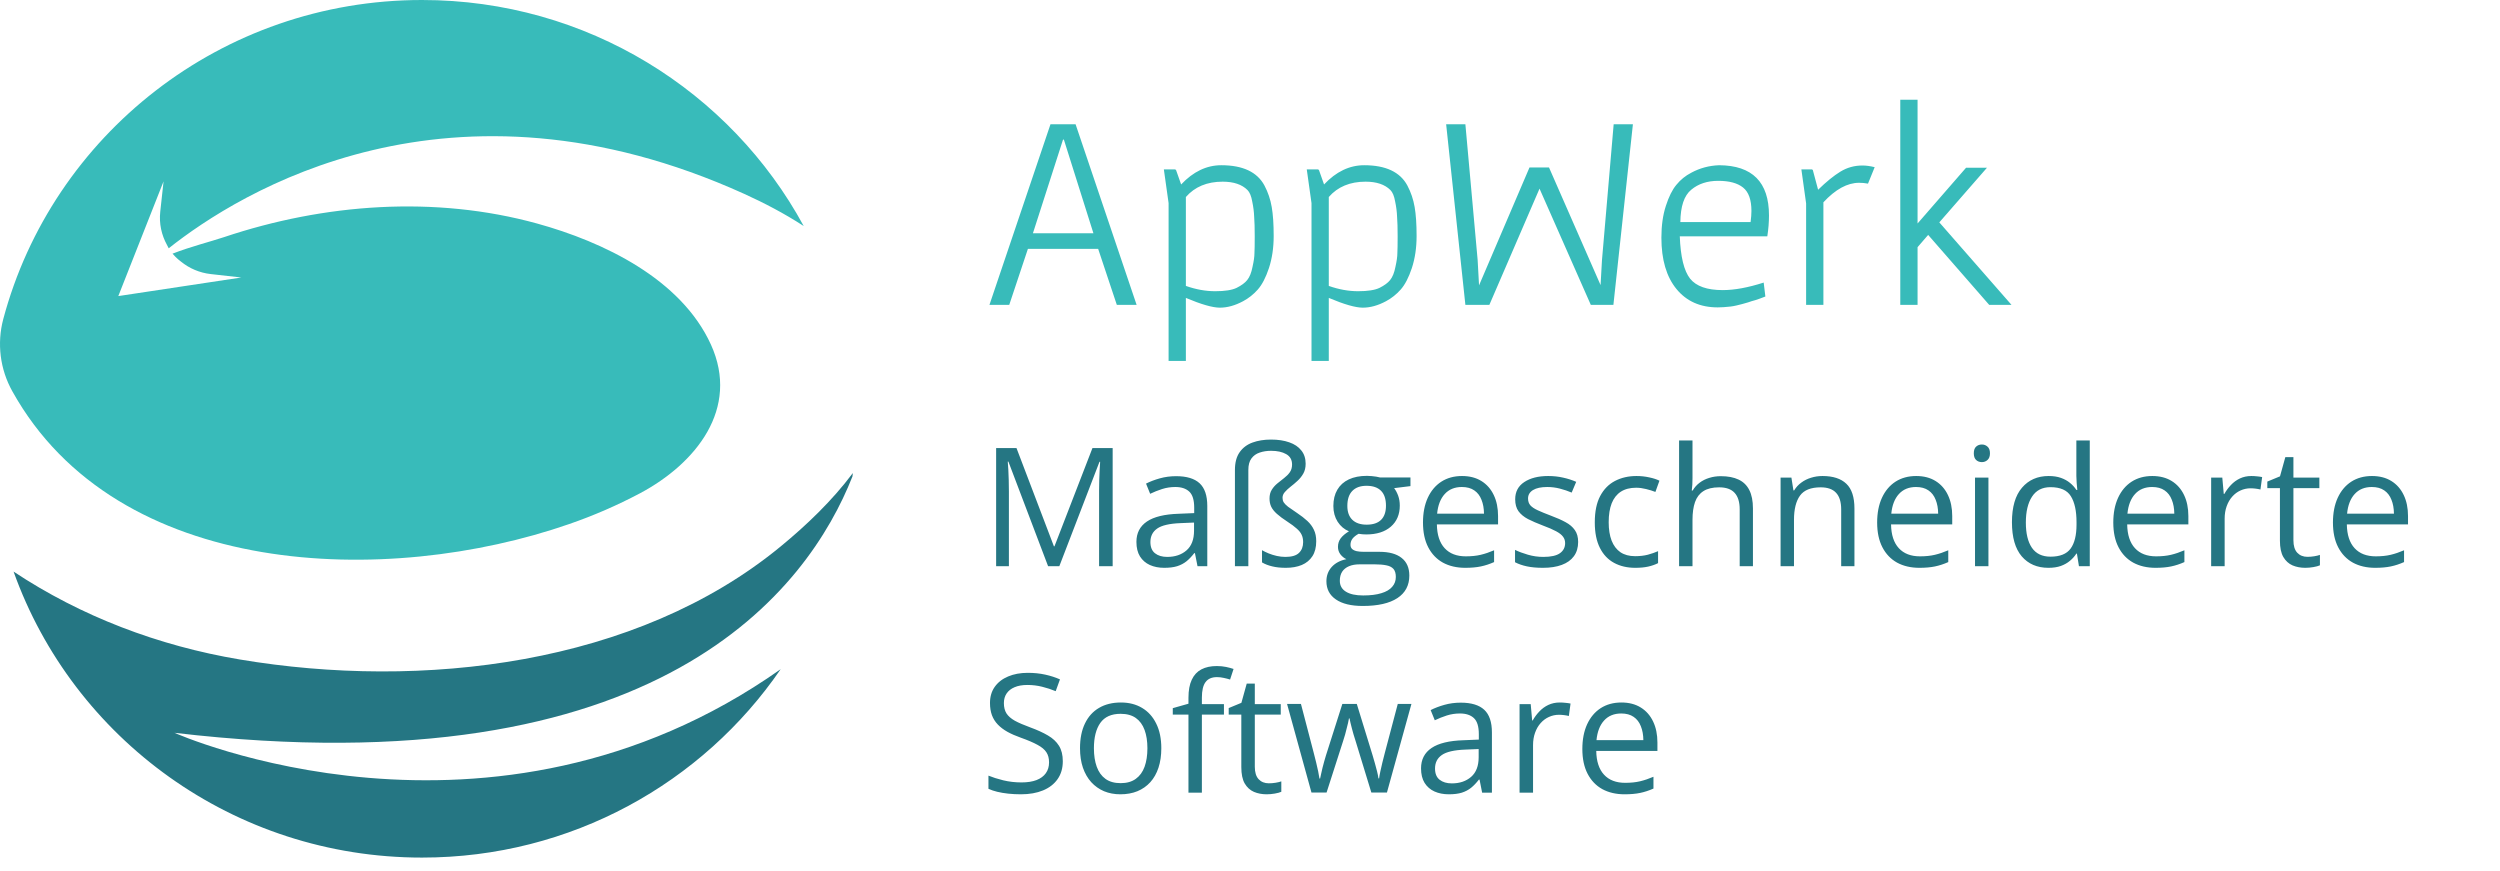 <svg width="574" height="200" viewBox="0 0 574 200" fill="none" xmlns="http://www.w3.org/2000/svg">
<path d="M40.061 168.254C151.723 181.363 185.6 135.017 195.724 109.39C195.752 109.132 195.786 108.875 195.81 108.614C191.034 115.01 185.073 120.664 179.29 125.424C146.053 152.814 96.71 158.42 55.06 151.417C36.291 148.261 18.57 141.488 3.116 131.237C16.759 169.492 53.592 196.902 96.895 196.902C131.156 196.902 161.36 179.746 179.242 153.647C112.569 200.692 40.061 168.254 40.061 168.254Z" fill="#257683"/>
<path d="M170.871 44.512C175.37 46.553 180.084 49.003 184.535 51.902C167.759 21.003 134.809 0 96.894 0C50.77 0 11.983 31.098 0.746 73.275C-0.737 78.861 0.012 84.798 2.838 89.851C26.917 133.088 88.866 134.851 130.694 120.319C136.29 118.385 141.726 116.023 146.953 113.254C159.782 106.414 169.923 93.827 163.226 79.112C156.361 64.037 138.534 55.519 123.346 51.329C99.842 44.841 74.418 46.746 51.451 54.441C48.414 55.458 43.714 56.634 39.612 58.241C40.554 59.359 41.529 60.047 41.529 60.047C43.482 61.642 45.859 62.641 48.373 62.925L55.395 63.715L41.279 65.847L27.163 67.98L32.357 54.81L37.554 41.637L36.794 48.597C36.496 51.342 37.089 53.973 38.332 56.224C38.448 56.498 38.588 56.759 38.736 57.01C54.892 44.193 103.3 13.912 170.871 44.512Z" fill="#38BBBA"/>
<path d="M241.192 28.528H246.952L260.968 70H256.424L252.136 57.136H236.008L231.72 70H227.176L241.192 28.528ZM237.16 53.552H251.048L244.264 32.048H244.072L237.16 53.552ZM280.405 37.936C285.354 37.936 288.661 39.493 290.325 42.608C291.136 44.144 291.69 45.787 291.989 47.536C292.288 49.243 292.437 51.461 292.437 54.192C292.437 56.88 292.074 59.333 291.349 61.552C290.624 63.728 289.77 65.371 288.789 66.48C287.808 67.589 286.677 68.485 285.397 69.168C283.562 70.149 281.792 70.64 280.085 70.64C278.421 70.64 275.818 69.893 272.277 68.4V82.864H268.309V46.64L267.221 38.896H269.845L270.037 39.088L271.189 42.352C273.962 39.408 277.034 37.936 280.405 37.936ZM272.277 65.648C274.581 66.459 276.821 66.864 278.997 66.864C281.216 66.864 282.858 66.608 283.925 66.096C285.034 65.541 285.845 64.944 286.357 64.304C286.912 63.621 287.317 62.619 287.573 61.296C287.872 59.973 288.021 58.928 288.021 58.16C288.064 57.392 288.085 56.091 288.085 54.256C288.085 52.379 288.042 50.885 287.957 49.776C287.914 48.624 287.765 47.451 287.509 46.256C287.296 45.019 286.933 44.144 286.421 43.632C285.141 42.352 283.242 41.712 280.725 41.712C277.141 41.712 274.325 42.885 272.277 45.232V65.648ZM313.218 37.936C318.167 37.936 321.474 39.493 323.138 42.608C323.948 44.144 324.503 45.787 324.802 47.536C325.1 49.243 325.25 51.461 325.25 54.192C325.25 56.88 324.887 59.333 324.162 61.552C323.436 63.728 322.583 65.371 321.602 66.48C320.62 67.589 319.49 68.485 318.21 69.168C316.375 70.149 314.604 70.64 312.898 70.64C311.234 70.64 308.631 69.893 305.09 68.4V82.864H301.122V46.64L300.034 38.896H302.658L302.85 39.088L304.002 42.352C306.775 39.408 309.847 37.936 313.218 37.936ZM305.09 65.648C307.394 66.459 309.634 66.864 311.81 66.864C314.028 66.864 315.671 66.608 316.738 66.096C317.847 65.541 318.658 64.944 319.17 64.304C319.724 63.621 320.13 62.619 320.386 61.296C320.684 59.973 320.834 58.928 320.834 58.16C320.876 57.392 320.898 56.091 320.898 54.256C320.898 52.379 320.855 50.885 320.77 49.776C320.727 48.624 320.578 47.451 320.322 46.256C320.108 45.019 319.746 44.144 319.234 43.632C317.954 42.352 316.055 41.712 313.538 41.712C309.954 41.712 307.138 42.885 305.09 45.232V65.648ZM351.171 38.448H355.651L367.491 65.456L367.811 59.76L370.499 28.528H374.915L370.435 70H365.251L353.475 43.312L341.955 70H336.451L332.035 28.528H336.451L339.267 59.696L339.587 65.52L351.171 38.448ZM406.16 49.456C406.16 50.992 406.032 52.592 405.776 54.256H385.68C385.851 58.949 386.64 62.192 388.048 63.984C389.456 65.733 391.952 66.608 395.536 66.608C398.224 66.608 401.36 66.032 404.944 64.88L405.328 68.08C404.347 68.464 403.579 68.741 403.024 68.912C402.512 69.04 401.957 69.211 401.36 69.424C400.763 69.595 400.315 69.723 400.016 69.808C399.717 69.893 399.291 70 398.736 70.128C398.181 70.256 397.712 70.341 397.328 70.384C396.176 70.512 395.195 70.576 394.384 70.576C390.373 70.576 387.216 69.168 384.912 66.352C382.608 63.536 381.456 59.611 381.456 54.576C381.456 51.803 381.797 49.371 382.48 47.28C383.163 45.147 383.973 43.525 384.912 42.416C385.851 41.264 386.981 40.347 388.304 39.664C390.267 38.597 392.4 38.021 394.704 37.936C402.341 37.979 406.16 41.819 406.16 49.456ZM402.128 48.432C402.128 45.872 401.488 44.08 400.208 43.056C398.928 42.032 397.029 41.52 394.512 41.52C391.995 41.52 389.925 42.203 388.304 43.568C386.683 44.891 385.851 47.365 385.808 50.992H401.936C402.064 50.011 402.128 49.157 402.128 48.432ZM427.612 38C428.465 38 429.404 38.128 430.428 38.384L428.892 42.16C428.209 42.032 427.527 41.968 426.844 41.968C424.156 41.968 421.425 43.461 418.652 46.448V70H414.684V46.704L413.596 38.896H416.028L416.22 39.024L417.436 43.568C419.313 41.733 421.02 40.347 422.556 39.408C424.092 38.469 425.777 38 427.612 38ZM440.273 70H436.305V22.896H440.273V51.312L451.409 38.512H456.209L445.265 51.056L461.841 70H456.721L442.705 53.936L440.273 56.752V70Z" fill="#38BBBA"/>
<path d="M240.642 130L231.531 105.99H231.383C231.432 106.497 231.476 107.116 231.513 107.846C231.55 108.576 231.581 109.373 231.605 110.239C231.63 111.093 231.643 111.965 231.643 112.855V130H228.711V102.873H233.387L241.978 125.436H242.107L250.828 102.873H255.467V130H252.35V112.633C252.35 111.829 252.362 111.025 252.387 110.221C252.411 109.404 252.442 108.637 252.479 107.92C252.517 107.19 252.554 106.559 252.591 106.027H252.442L243.221 130H240.642ZM270.032 109.33C272.457 109.33 274.257 109.874 275.432 110.963C276.607 112.051 277.194 113.789 277.194 116.177V130H274.949L274.355 126.994H274.207C273.638 127.736 273.044 128.361 272.426 128.868C271.807 129.363 271.09 129.74 270.273 130C269.469 130.247 268.48 130.371 267.305 130.371C266.068 130.371 264.967 130.155 264.002 129.722C263.049 129.289 262.295 128.633 261.738 127.755C261.194 126.877 260.922 125.763 260.922 124.415C260.922 122.386 261.726 120.828 263.334 119.739C264.942 118.651 267.391 118.057 270.682 117.958L274.188 117.81V116.566C274.188 114.81 273.811 113.579 273.057 112.874C272.302 112.169 271.238 111.816 269.865 111.816C268.801 111.816 267.787 111.971 266.822 112.28C265.857 112.59 264.942 112.954 264.076 113.375L263.13 111.037C264.045 110.567 265.097 110.165 266.284 109.831C267.472 109.497 268.721 109.33 270.032 109.33ZM274.151 119.98L271.053 120.11C268.517 120.209 266.729 120.624 265.69 121.354C264.651 122.083 264.132 123.116 264.132 124.452C264.132 125.615 264.484 126.475 265.189 127.031C265.895 127.588 266.828 127.866 267.991 127.866C269.797 127.866 271.275 127.365 272.426 126.363C273.576 125.361 274.151 123.858 274.151 121.854V119.98ZM299.775 106.473C299.775 107.351 299.596 108.105 299.237 108.736C298.879 109.367 298.433 109.924 297.901 110.406C297.382 110.889 296.856 111.334 296.324 111.742C295.805 112.15 295.366 112.559 295.007 112.967C294.648 113.363 294.469 113.808 294.469 114.303C294.469 114.686 294.555 115.026 294.729 115.323C294.914 115.62 295.248 115.96 295.73 116.344C296.225 116.715 296.93 117.203 297.846 117.81C298.736 118.403 299.509 119.003 300.165 119.609C300.821 120.215 301.322 120.89 301.668 121.632C302.027 122.362 302.206 123.24 302.206 124.267C302.206 125.652 301.915 126.796 301.334 127.699C300.753 128.602 299.936 129.276 298.885 129.722C297.846 130.155 296.627 130.371 295.229 130.371C294.03 130.371 292.984 130.26 292.094 130.037C291.203 129.827 290.424 129.524 289.756 129.128V126.326C290.214 126.586 290.727 126.833 291.296 127.068C291.877 127.303 292.496 127.495 293.151 127.644C293.807 127.792 294.469 127.866 295.137 127.866C296.572 127.866 297.604 127.563 298.235 126.957C298.879 126.339 299.2 125.51 299.2 124.471C299.2 123.815 299.083 123.246 298.848 122.764C298.625 122.281 298.248 121.811 297.716 121.354C297.196 120.883 296.497 120.364 295.619 119.795C294.592 119.127 293.776 118.521 293.17 117.977C292.564 117.432 292.131 116.888 291.871 116.344C291.611 115.787 291.481 115.162 291.481 114.47C291.481 113.666 291.655 112.992 292.001 112.447C292.347 111.891 292.78 111.402 293.3 110.981C293.819 110.561 294.333 110.153 294.84 109.757C295.359 109.361 295.792 108.922 296.139 108.439C296.485 107.945 296.658 107.351 296.658 106.658C296.658 105.57 296.207 104.772 295.304 104.265C294.413 103.757 293.257 103.504 291.834 103.504C290.882 103.504 290.009 103.64 289.218 103.912C288.426 104.172 287.795 104.623 287.325 105.267C286.855 105.897 286.62 106.776 286.62 107.901V130H283.54V107.901C283.54 106.207 283.899 104.852 284.616 103.838C285.334 102.811 286.317 102.069 287.566 101.611C288.816 101.154 290.238 100.925 291.834 100.925C293.43 100.925 294.821 101.135 296.009 101.556C297.196 101.964 298.118 102.582 298.773 103.411C299.441 104.228 299.775 105.248 299.775 106.473ZM312.894 139.129C310.222 139.129 308.162 138.628 306.715 137.626C305.268 136.636 304.544 135.245 304.544 133.451C304.544 132.177 304.946 131.089 305.75 130.186C306.566 129.283 307.692 128.683 309.127 128.386C308.595 128.138 308.137 127.767 307.754 127.272C307.383 126.778 307.197 126.209 307.197 125.565C307.197 124.823 307.401 124.174 307.81 123.617C308.23 123.048 308.867 122.504 309.721 121.984C308.657 121.551 307.791 120.822 307.123 119.795C306.467 118.756 306.14 117.55 306.14 116.177C306.14 114.717 306.443 113.474 307.049 112.447C307.655 111.408 308.533 110.617 309.684 110.072C310.834 109.528 312.226 109.256 313.858 109.256C314.217 109.256 314.576 109.274 314.935 109.312C315.306 109.336 315.658 109.38 315.992 109.441C316.326 109.491 316.617 109.553 316.864 109.627H323.841V111.612L320.093 112.076C320.464 112.559 320.773 113.14 321.021 113.82C321.268 114.501 321.392 115.255 321.392 116.084C321.392 118.113 320.705 119.727 319.332 120.927C317.959 122.114 316.073 122.708 313.673 122.708C313.104 122.708 312.522 122.659 311.929 122.56C311.323 122.894 310.859 123.265 310.537 123.673C310.228 124.081 310.073 124.551 310.073 125.083C310.073 125.479 310.191 125.794 310.426 126.029C310.673 126.264 311.026 126.438 311.483 126.549C311.941 126.648 312.492 126.697 313.135 126.697H316.716C318.93 126.697 320.625 127.161 321.8 128.089C322.987 129.017 323.581 130.371 323.581 132.152C323.581 134.404 322.666 136.129 320.835 137.329C319.004 138.529 316.357 139.129 312.894 139.129ZM312.986 136.717C314.669 136.717 316.06 136.544 317.161 136.197C318.274 135.863 319.103 135.375 319.647 134.731C320.204 134.101 320.482 133.346 320.482 132.468C320.482 131.651 320.297 131.033 319.926 130.612C319.555 130.204 319.01 129.932 318.293 129.796C317.576 129.647 316.697 129.573 315.658 129.573H312.133C311.217 129.573 310.42 129.715 309.739 130C309.059 130.285 308.533 130.705 308.162 131.262C307.803 131.818 307.624 132.511 307.624 133.34C307.624 134.441 308.088 135.276 309.016 135.845C309.943 136.426 311.267 136.717 312.986 136.717ZM313.784 120.463C315.256 120.463 316.363 120.092 317.105 119.35C317.848 118.607 318.219 117.525 318.219 116.103C318.219 114.581 317.841 113.443 317.087 112.688C316.332 111.922 315.219 111.538 313.747 111.538C312.337 111.538 311.248 111.934 310.481 112.726C309.727 113.505 309.35 114.649 309.35 116.158C309.35 117.544 309.733 118.607 310.5 119.35C311.267 120.092 312.362 120.463 313.784 120.463ZM335.679 109.293C337.41 109.293 338.895 109.676 340.132 110.443C341.369 111.21 342.315 112.286 342.971 113.672C343.626 115.045 343.954 116.653 343.954 118.496V120.407H329.908C329.945 122.795 330.539 124.613 331.689 125.862C332.84 127.112 334.46 127.736 336.551 127.736C337.837 127.736 338.975 127.619 339.965 127.384C340.954 127.149 341.981 126.802 343.045 126.345V129.054C342.018 129.511 340.998 129.845 339.983 130.056C338.981 130.266 337.794 130.371 336.421 130.371C334.466 130.371 332.759 129.975 331.3 129.184C329.853 128.38 328.727 127.204 327.923 125.658C327.119 124.112 326.717 122.219 326.717 119.98C326.717 117.791 327.082 115.898 327.812 114.303C328.554 112.695 329.593 111.458 330.929 110.592C332.277 109.726 333.86 109.293 335.679 109.293ZM335.642 111.816C333.996 111.816 332.685 112.354 331.708 113.431C330.731 114.507 330.149 116.01 329.964 117.939H340.726C340.713 116.727 340.521 115.663 340.15 114.748C339.792 113.82 339.241 113.103 338.499 112.596C337.757 112.076 336.804 111.816 335.642 111.816ZM362.342 124.434C362.342 125.732 362.014 126.827 361.358 127.718C360.715 128.596 359.787 129.258 358.575 129.703C357.375 130.148 355.94 130.371 354.271 130.371C352.848 130.371 351.617 130.26 350.578 130.037C349.539 129.814 348.63 129.499 347.851 129.091V126.252C348.679 126.66 349.669 127.031 350.819 127.365C351.97 127.699 353.145 127.866 354.345 127.866C356.101 127.866 357.375 127.582 358.167 127.013C358.959 126.444 359.354 125.671 359.354 124.693C359.354 124.137 359.194 123.648 358.872 123.228C358.563 122.795 358.037 122.38 357.295 121.984C356.553 121.576 355.526 121.131 354.215 120.648C352.916 120.154 351.79 119.665 350.838 119.183C349.898 118.688 349.168 118.088 348.648 117.383C348.141 116.678 347.888 115.762 347.888 114.637C347.888 112.917 348.58 111.6 349.966 110.685C351.364 109.757 353.194 109.293 355.458 109.293C356.683 109.293 357.827 109.417 358.891 109.664C359.967 109.899 360.969 110.221 361.896 110.629L360.857 113.097C360.016 112.738 359.119 112.435 358.167 112.188C357.215 111.94 356.243 111.816 355.254 111.816C353.831 111.816 352.737 112.051 351.97 112.521C351.215 112.992 350.838 113.635 350.838 114.451C350.838 115.082 351.011 115.602 351.357 116.01C351.716 116.418 352.285 116.801 353.064 117.16C353.844 117.519 354.87 117.939 356.145 118.422C357.419 118.892 358.52 119.381 359.447 119.888C360.375 120.382 361.086 120.989 361.581 121.706C362.088 122.411 362.342 123.32 362.342 124.434ZM375.441 130.371C373.611 130.371 371.996 129.994 370.599 129.239C369.201 128.485 368.112 127.334 367.333 125.788C366.554 124.242 366.164 122.294 366.164 119.943C366.164 117.482 366.572 115.472 367.389 113.913C368.217 112.342 369.355 111.179 370.803 110.425C372.25 109.67 373.895 109.293 375.738 109.293C376.753 109.293 377.73 109.398 378.67 109.608C379.622 109.806 380.402 110.06 381.008 110.369L380.08 112.948C379.462 112.701 378.744 112.478 377.928 112.28C377.124 112.082 376.369 111.983 375.664 111.983C374.254 111.983 373.079 112.286 372.139 112.893C371.211 113.499 370.512 114.389 370.042 115.564C369.584 116.74 369.355 118.187 369.355 119.906C369.355 121.551 369.578 122.955 370.023 124.118C370.481 125.281 371.155 126.172 372.046 126.79C372.949 127.396 374.075 127.699 375.423 127.699C376.499 127.699 377.47 127.588 378.336 127.365C379.202 127.13 379.987 126.858 380.692 126.549V129.295C380.012 129.641 379.251 129.907 378.41 130.093C377.581 130.278 376.592 130.371 375.441 130.371ZM388.597 101.129V109.757C388.597 110.252 388.584 110.753 388.56 111.26C388.535 111.755 388.492 112.212 388.43 112.633H388.634C389.054 111.915 389.586 111.315 390.229 110.833C390.885 110.338 391.627 109.967 392.456 109.72C393.285 109.46 394.163 109.33 395.091 109.33C396.724 109.33 398.084 109.59 399.173 110.109C400.274 110.629 401.096 111.433 401.641 112.521C402.197 113.61 402.476 115.02 402.476 116.752V130H399.433V116.956C399.433 115.261 399.043 113.993 398.264 113.152C397.497 112.311 396.315 111.891 394.72 111.891C393.211 111.891 392.005 112.181 391.102 112.763C390.211 113.332 389.568 114.173 389.172 115.286C388.788 116.399 388.597 117.76 388.597 119.368V130H385.517V101.129H388.597ZM418.451 109.293C420.863 109.293 422.688 109.887 423.925 111.074C425.162 112.249 425.78 114.142 425.78 116.752V130H422.737V116.956C422.737 115.261 422.348 113.993 421.568 113.152C420.801 112.311 419.62 111.891 418.024 111.891C415.773 111.891 414.19 112.528 413.274 113.802C412.359 115.076 411.901 116.925 411.901 119.35V130H408.821V109.664H411.308L411.771 112.596H411.938C412.371 111.878 412.922 111.278 413.59 110.796C414.258 110.301 415.006 109.93 415.835 109.683C416.664 109.423 417.536 109.293 418.451 109.293ZM439.956 109.293C441.688 109.293 443.172 109.676 444.409 110.443C445.646 111.21 446.592 112.286 447.248 113.672C447.904 115.045 448.231 116.653 448.231 118.496V120.407H434.186C434.223 122.795 434.816 124.613 435.967 125.862C437.117 127.112 438.738 127.736 440.828 127.736C442.115 127.736 443.253 127.619 444.242 127.384C445.232 127.149 446.258 126.802 447.322 126.345V129.054C446.296 129.511 445.275 129.845 444.261 130.056C443.259 130.266 442.071 130.371 440.698 130.371C438.744 130.371 437.037 129.975 435.577 129.184C434.13 128.38 433.004 127.204 432.2 125.658C431.396 124.112 430.994 122.219 430.994 119.98C430.994 117.791 431.359 115.898 432.089 114.303C432.831 112.695 433.87 111.458 435.206 110.592C436.554 109.726 438.138 109.293 439.956 109.293ZM439.919 111.816C438.274 111.816 436.963 112.354 435.985 113.431C435.008 114.507 434.427 116.01 434.241 117.939H445.003C444.991 116.727 444.799 115.663 444.428 114.748C444.069 113.82 443.519 113.103 442.776 112.596C442.034 112.076 441.082 111.816 439.919 111.816ZM456.544 109.664V130H453.464V109.664H456.544ZM455.041 102.057C455.548 102.057 455.981 102.224 456.34 102.558C456.711 102.879 456.896 103.386 456.896 104.079C456.896 104.759 456.711 105.267 456.34 105.601C455.981 105.935 455.548 106.102 455.041 106.102C454.509 106.102 454.064 105.935 453.705 105.601C453.359 105.267 453.186 104.759 453.186 104.079C453.186 103.386 453.359 102.879 453.705 102.558C454.064 102.224 454.509 102.057 455.041 102.057ZM470.312 130.371C467.739 130.371 465.698 129.493 464.188 127.736C462.692 125.98 461.943 123.37 461.943 119.906C461.943 116.406 462.71 113.765 464.244 111.983C465.778 110.19 467.819 109.293 470.367 109.293C471.443 109.293 472.383 109.435 473.188 109.72C473.992 110.004 474.684 110.388 475.266 110.87C475.847 111.34 476.336 111.878 476.731 112.484H476.954C476.905 112.101 476.855 111.575 476.806 110.907C476.756 110.239 476.731 109.695 476.731 109.274V101.129H479.812V130H477.325L476.861 127.105H476.731C476.348 127.712 475.859 128.262 475.266 128.757C474.684 129.252 473.985 129.647 473.169 129.944C472.365 130.229 471.412 130.371 470.312 130.371ZM470.794 127.811C472.971 127.811 474.511 127.192 475.414 125.955C476.317 124.718 476.769 122.881 476.769 120.444V119.888C476.769 117.302 476.336 115.317 475.47 113.932C474.616 112.546 473.058 111.854 470.794 111.854C468.901 111.854 467.485 112.583 466.545 114.043C465.605 115.49 465.135 117.469 465.135 119.98C465.135 122.479 465.599 124.409 466.526 125.77C467.466 127.13 468.889 127.811 470.794 127.811ZM494.173 109.293C495.905 109.293 497.389 109.676 498.626 110.443C499.863 111.21 500.809 112.286 501.465 113.672C502.12 115.045 502.448 116.653 502.448 118.496V120.407H488.402C488.439 122.795 489.033 124.613 490.184 125.862C491.334 127.112 492.954 127.736 495.045 127.736C496.331 127.736 497.469 127.619 498.459 127.384C499.449 127.149 500.475 126.802 501.539 126.345V129.054C500.512 129.511 499.492 129.845 498.478 130.056C497.476 130.266 496.288 130.371 494.915 130.371C492.961 130.371 491.254 129.975 489.794 129.184C488.347 128.38 487.221 127.204 486.417 125.658C485.613 124.112 485.211 122.219 485.211 119.98C485.211 117.791 485.576 115.898 486.306 114.303C487.048 112.695 488.087 111.458 489.423 110.592C490.771 109.726 492.354 109.293 494.173 109.293ZM494.136 111.816C492.491 111.816 491.179 112.354 490.202 113.431C489.225 114.507 488.644 116.01 488.458 117.939H499.22C499.207 116.727 499.016 115.663 498.645 114.748C498.286 113.82 497.735 113.103 496.993 112.596C496.251 112.076 495.299 111.816 494.136 111.816ZM516.921 109.293C517.329 109.293 517.756 109.318 518.201 109.367C518.646 109.404 519.042 109.46 519.389 109.534L518.999 112.392C518.665 112.305 518.294 112.237 517.886 112.188C517.478 112.138 517.094 112.113 516.735 112.113C515.919 112.113 515.146 112.28 514.416 112.614C513.699 112.936 513.068 113.406 512.523 114.024C511.979 114.631 511.552 115.367 511.243 116.232C510.934 117.086 510.779 118.038 510.779 119.09V130H507.681V109.664H510.241L510.575 113.412H510.705C511.126 112.658 511.633 111.971 512.227 111.353C512.82 110.722 513.507 110.221 514.286 109.85C515.078 109.479 515.956 109.293 516.921 109.293ZM529.798 127.848C530.305 127.848 530.825 127.804 531.356 127.718C531.888 127.631 532.321 127.526 532.655 127.402V129.796C532.297 129.957 531.796 130.093 531.152 130.204C530.521 130.315 529.903 130.371 529.297 130.371C528.221 130.371 527.243 130.186 526.365 129.814C525.487 129.431 524.782 128.788 524.25 127.885C523.73 126.982 523.471 125.732 523.471 124.137V112.076H520.576V110.573L523.489 109.367L524.714 104.951H526.569V109.664H532.525V112.076H526.569V124.044C526.569 125.318 526.86 126.271 527.441 126.901C528.035 127.532 528.821 127.848 529.798 127.848ZM544.604 109.293C546.336 109.293 547.821 109.676 549.058 110.443C550.295 111.21 551.241 112.286 551.896 113.672C552.552 115.045 552.88 116.653 552.88 118.496V120.407H538.834C538.871 122.795 539.465 124.613 540.615 125.862C541.766 127.112 543.386 127.736 545.477 127.736C546.763 127.736 547.901 127.619 548.891 127.384C549.88 127.149 550.907 126.802 551.971 126.345V129.054C550.944 129.511 549.924 129.845 548.909 130.056C547.907 130.266 546.72 130.371 545.347 130.371C543.392 130.371 541.685 129.975 540.226 129.184C538.778 128.38 537.653 127.204 536.849 125.658C536.045 124.112 535.643 122.219 535.643 119.98C535.643 117.791 536.007 115.898 536.737 114.303C537.479 112.695 538.519 111.458 539.854 110.592C541.203 109.726 542.786 109.293 544.604 109.293ZM544.567 111.816C542.922 111.816 541.611 112.354 540.634 113.431C539.657 114.507 539.075 116.01 538.89 117.939H549.651C549.639 116.727 549.447 115.663 549.076 114.748C548.717 113.82 548.167 113.103 547.425 112.596C546.683 112.076 545.73 111.816 544.567 111.816ZM244.019 174.782C244.019 176.39 243.617 177.763 242.812 178.901C242.021 180.027 240.908 180.887 239.473 181.48C238.038 182.074 236.349 182.371 234.407 182.371C233.381 182.371 232.41 182.322 231.494 182.223C230.579 182.124 229.738 181.981 228.971 181.796C228.204 181.61 227.53 181.382 226.948 181.109V178.085C227.876 178.468 229.008 178.827 230.344 179.161C231.68 179.483 233.077 179.644 234.537 179.644C235.898 179.644 237.048 179.464 237.988 179.105C238.928 178.734 239.64 178.209 240.122 177.528C240.617 176.836 240.864 176.007 240.864 175.042C240.864 174.114 240.66 173.341 240.252 172.723C239.844 172.092 239.163 171.523 238.211 171.016C237.271 170.496 235.984 169.946 234.352 169.364C233.201 168.956 232.187 168.511 231.309 168.028C230.43 167.534 229.694 166.977 229.101 166.358C228.507 165.74 228.055 165.022 227.746 164.206C227.449 163.39 227.301 162.456 227.301 161.404C227.301 159.957 227.666 158.72 228.396 157.693C229.138 156.654 230.158 155.863 231.457 155.318C232.768 154.762 234.271 154.483 235.966 154.483C237.413 154.483 238.749 154.619 239.974 154.892C241.211 155.164 242.342 155.529 243.369 155.986L242.386 158.695C241.409 158.287 240.369 157.947 239.269 157.675C238.18 157.403 237.054 157.267 235.892 157.267C234.729 157.267 233.745 157.44 232.941 157.786C232.15 158.12 231.544 158.596 231.123 159.215C230.702 159.833 230.492 160.569 230.492 161.423C230.492 162.375 230.69 163.167 231.086 163.798C231.494 164.429 232.137 164.992 233.016 165.486C233.906 165.969 235.081 166.476 236.541 167.008C238.137 167.589 239.491 168.208 240.604 168.863C241.718 169.507 242.565 170.298 243.146 171.238C243.728 172.166 244.019 173.347 244.019 174.782ZM266.637 171.795C266.637 173.465 266.42 174.955 265.987 176.267C265.554 177.578 264.93 178.685 264.113 179.588C263.297 180.491 262.307 181.184 261.145 181.666C259.994 182.136 258.689 182.371 257.229 182.371C255.869 182.371 254.619 182.136 253.481 181.666C252.356 181.184 251.379 180.491 250.55 179.588C249.733 178.685 249.096 177.578 248.639 176.267C248.193 174.955 247.971 173.465 247.971 171.795C247.971 169.568 248.348 167.676 249.103 166.117C249.857 164.546 250.933 163.353 252.331 162.536C253.741 161.707 255.417 161.293 257.359 161.293C259.215 161.293 260.835 161.707 262.221 162.536C263.618 163.365 264.701 164.565 265.468 166.136C266.247 167.694 266.637 169.581 266.637 171.795ZM251.162 171.795C251.162 173.428 251.379 174.844 251.812 176.044C252.244 177.244 252.912 178.172 253.815 178.827C254.718 179.483 255.881 179.811 257.304 179.811C258.714 179.811 259.87 179.483 260.773 178.827C261.689 178.172 262.363 177.244 262.796 176.044C263.229 174.844 263.445 173.428 263.445 171.795C263.445 170.174 263.229 168.777 262.796 167.602C262.363 166.414 261.695 165.499 260.792 164.855C259.889 164.212 258.72 163.891 257.285 163.891C255.17 163.891 253.618 164.59 252.628 165.987C251.651 167.385 251.162 169.321 251.162 171.795ZM281.017 164.076H275.951V182H272.871V164.076H269.271V162.592L272.871 161.571V160.217C272.871 158.51 273.125 157.124 273.632 156.061C274.139 154.984 274.875 154.193 275.84 153.686C276.805 153.178 277.98 152.925 279.365 152.925C280.145 152.925 280.856 152.993 281.499 153.129C282.155 153.265 282.73 153.42 283.225 153.593L282.427 156.023C282.006 155.887 281.53 155.764 280.998 155.652C280.479 155.529 279.947 155.467 279.402 155.467C278.227 155.467 277.355 155.85 276.786 156.617C276.229 157.372 275.951 158.559 275.951 160.18V161.664H281.017V164.076ZM291.333 179.848C291.84 179.848 292.36 179.804 292.892 179.718C293.424 179.631 293.856 179.526 294.19 179.402V181.796C293.832 181.957 293.331 182.093 292.688 182.204C292.057 182.315 291.438 182.371 290.832 182.371C289.756 182.371 288.779 182.186 287.9 181.814C287.022 181.431 286.317 180.788 285.785 179.885C285.266 178.982 285.006 177.732 285.006 176.137V164.076H282.111V162.573L285.024 161.367L286.249 156.951H288.104V161.664H294.061V164.076H288.104V176.044C288.104 177.318 288.395 178.271 288.977 178.901C289.57 179.532 290.356 179.848 291.333 179.848ZM314.86 181.963L311.242 170.125C311.081 169.618 310.927 169.123 310.778 168.641C310.642 168.146 310.512 167.676 310.389 167.23C310.277 166.773 310.172 166.352 310.073 165.969C309.987 165.573 309.912 165.233 309.851 164.948H309.721C309.671 165.233 309.603 165.573 309.517 165.969C309.43 166.352 309.325 166.773 309.201 167.23C309.09 167.688 308.966 168.171 308.83 168.678C308.694 169.173 308.539 169.674 308.366 170.181L304.581 181.963H301.111L295.508 161.627H298.699L301.631 172.853C301.829 173.595 302.014 174.331 302.188 175.061C302.373 175.778 302.528 176.458 302.651 177.102C302.787 177.732 302.886 178.283 302.948 178.753H303.097C303.171 178.444 303.251 178.073 303.338 177.64C303.437 177.207 303.542 176.749 303.653 176.267C303.777 175.772 303.907 175.283 304.043 174.801C304.179 174.306 304.315 173.842 304.451 173.409L308.199 161.627H311.521L315.139 173.391C315.324 173.984 315.504 174.603 315.677 175.246C315.862 175.889 316.029 176.514 316.178 177.12C316.326 177.714 316.431 178.246 316.493 178.716H316.642C316.691 178.295 316.784 177.776 316.92 177.157C317.056 176.539 317.211 175.858 317.384 175.116C317.569 174.374 317.761 173.619 317.959 172.853L320.928 161.627H324.063L318.441 181.963H314.86ZM335.382 161.33C337.806 161.33 339.606 161.874 340.781 162.963C341.956 164.051 342.544 165.789 342.544 168.177V182H340.299L339.705 178.994H339.557C338.988 179.736 338.394 180.361 337.775 180.868C337.157 181.363 336.439 181.74 335.623 182C334.819 182.247 333.829 182.371 332.654 182.371C331.417 182.371 330.316 182.155 329.352 181.722C328.399 181.289 327.645 180.633 327.088 179.755C326.544 178.877 326.271 177.763 326.271 176.415C326.271 174.386 327.076 172.828 328.684 171.739C330.292 170.651 332.741 170.057 336.031 169.958L339.538 169.81V168.566C339.538 166.81 339.161 165.579 338.406 164.874C337.652 164.169 336.588 163.816 335.215 163.816C334.151 163.816 333.137 163.971 332.172 164.28C331.207 164.59 330.292 164.954 329.426 165.375L328.479 163.037C329.395 162.567 330.446 162.165 331.634 161.831C332.821 161.497 334.071 161.33 335.382 161.33ZM339.501 171.98L336.402 172.11C333.867 172.209 332.079 172.624 331.04 173.354C330.001 174.083 329.481 175.116 329.481 176.452C329.481 177.615 329.834 178.475 330.539 179.031C331.244 179.588 332.178 179.866 333.341 179.866C335.147 179.866 336.625 179.365 337.775 178.363C338.926 177.361 339.501 175.858 339.501 173.854V171.98ZM358.13 161.293C358.538 161.293 358.965 161.318 359.41 161.367C359.855 161.404 360.251 161.46 360.598 161.534L360.208 164.392C359.874 164.305 359.503 164.237 359.095 164.188C358.687 164.138 358.303 164.113 357.944 164.113C357.128 164.113 356.355 164.28 355.625 164.614C354.908 164.936 354.277 165.406 353.732 166.024C353.188 166.631 352.761 167.367 352.452 168.232C352.143 169.086 351.988 170.038 351.988 171.09V182H348.89V161.664H351.45L351.784 165.412H351.914C352.335 164.658 352.842 163.971 353.436 163.353C354.029 162.722 354.716 162.221 355.495 161.85C356.287 161.479 357.165 161.293 358.13 161.293ZM372.269 161.293C374 161.293 375.485 161.676 376.722 162.443C377.959 163.21 378.905 164.286 379.561 165.672C380.216 167.045 380.544 168.653 380.544 170.496V172.407H366.498C366.535 174.795 367.129 176.613 368.279 177.862C369.43 179.112 371.05 179.736 373.141 179.736C374.427 179.736 375.565 179.619 376.555 179.384C377.544 179.149 378.571 178.802 379.635 178.345V181.054C378.608 181.511 377.588 181.845 376.573 182.056C375.571 182.266 374.384 182.371 373.011 182.371C371.056 182.371 369.349 181.975 367.89 181.184C366.442 180.38 365.317 179.204 364.513 177.658C363.709 176.112 363.307 174.219 363.307 171.98C363.307 169.791 363.672 167.898 364.401 166.303C365.144 164.695 366.183 163.458 367.519 162.592C368.867 161.726 370.45 161.293 372.269 161.293ZM372.231 163.816C370.586 163.816 369.275 164.354 368.298 165.431C367.321 166.507 366.739 168.01 366.554 169.939H377.315C377.303 168.727 377.111 167.663 376.74 166.748C376.382 165.82 375.831 165.103 375.089 164.596C374.347 164.076 373.394 163.816 372.231 163.816Z" fill="#257683"/>
</svg>
